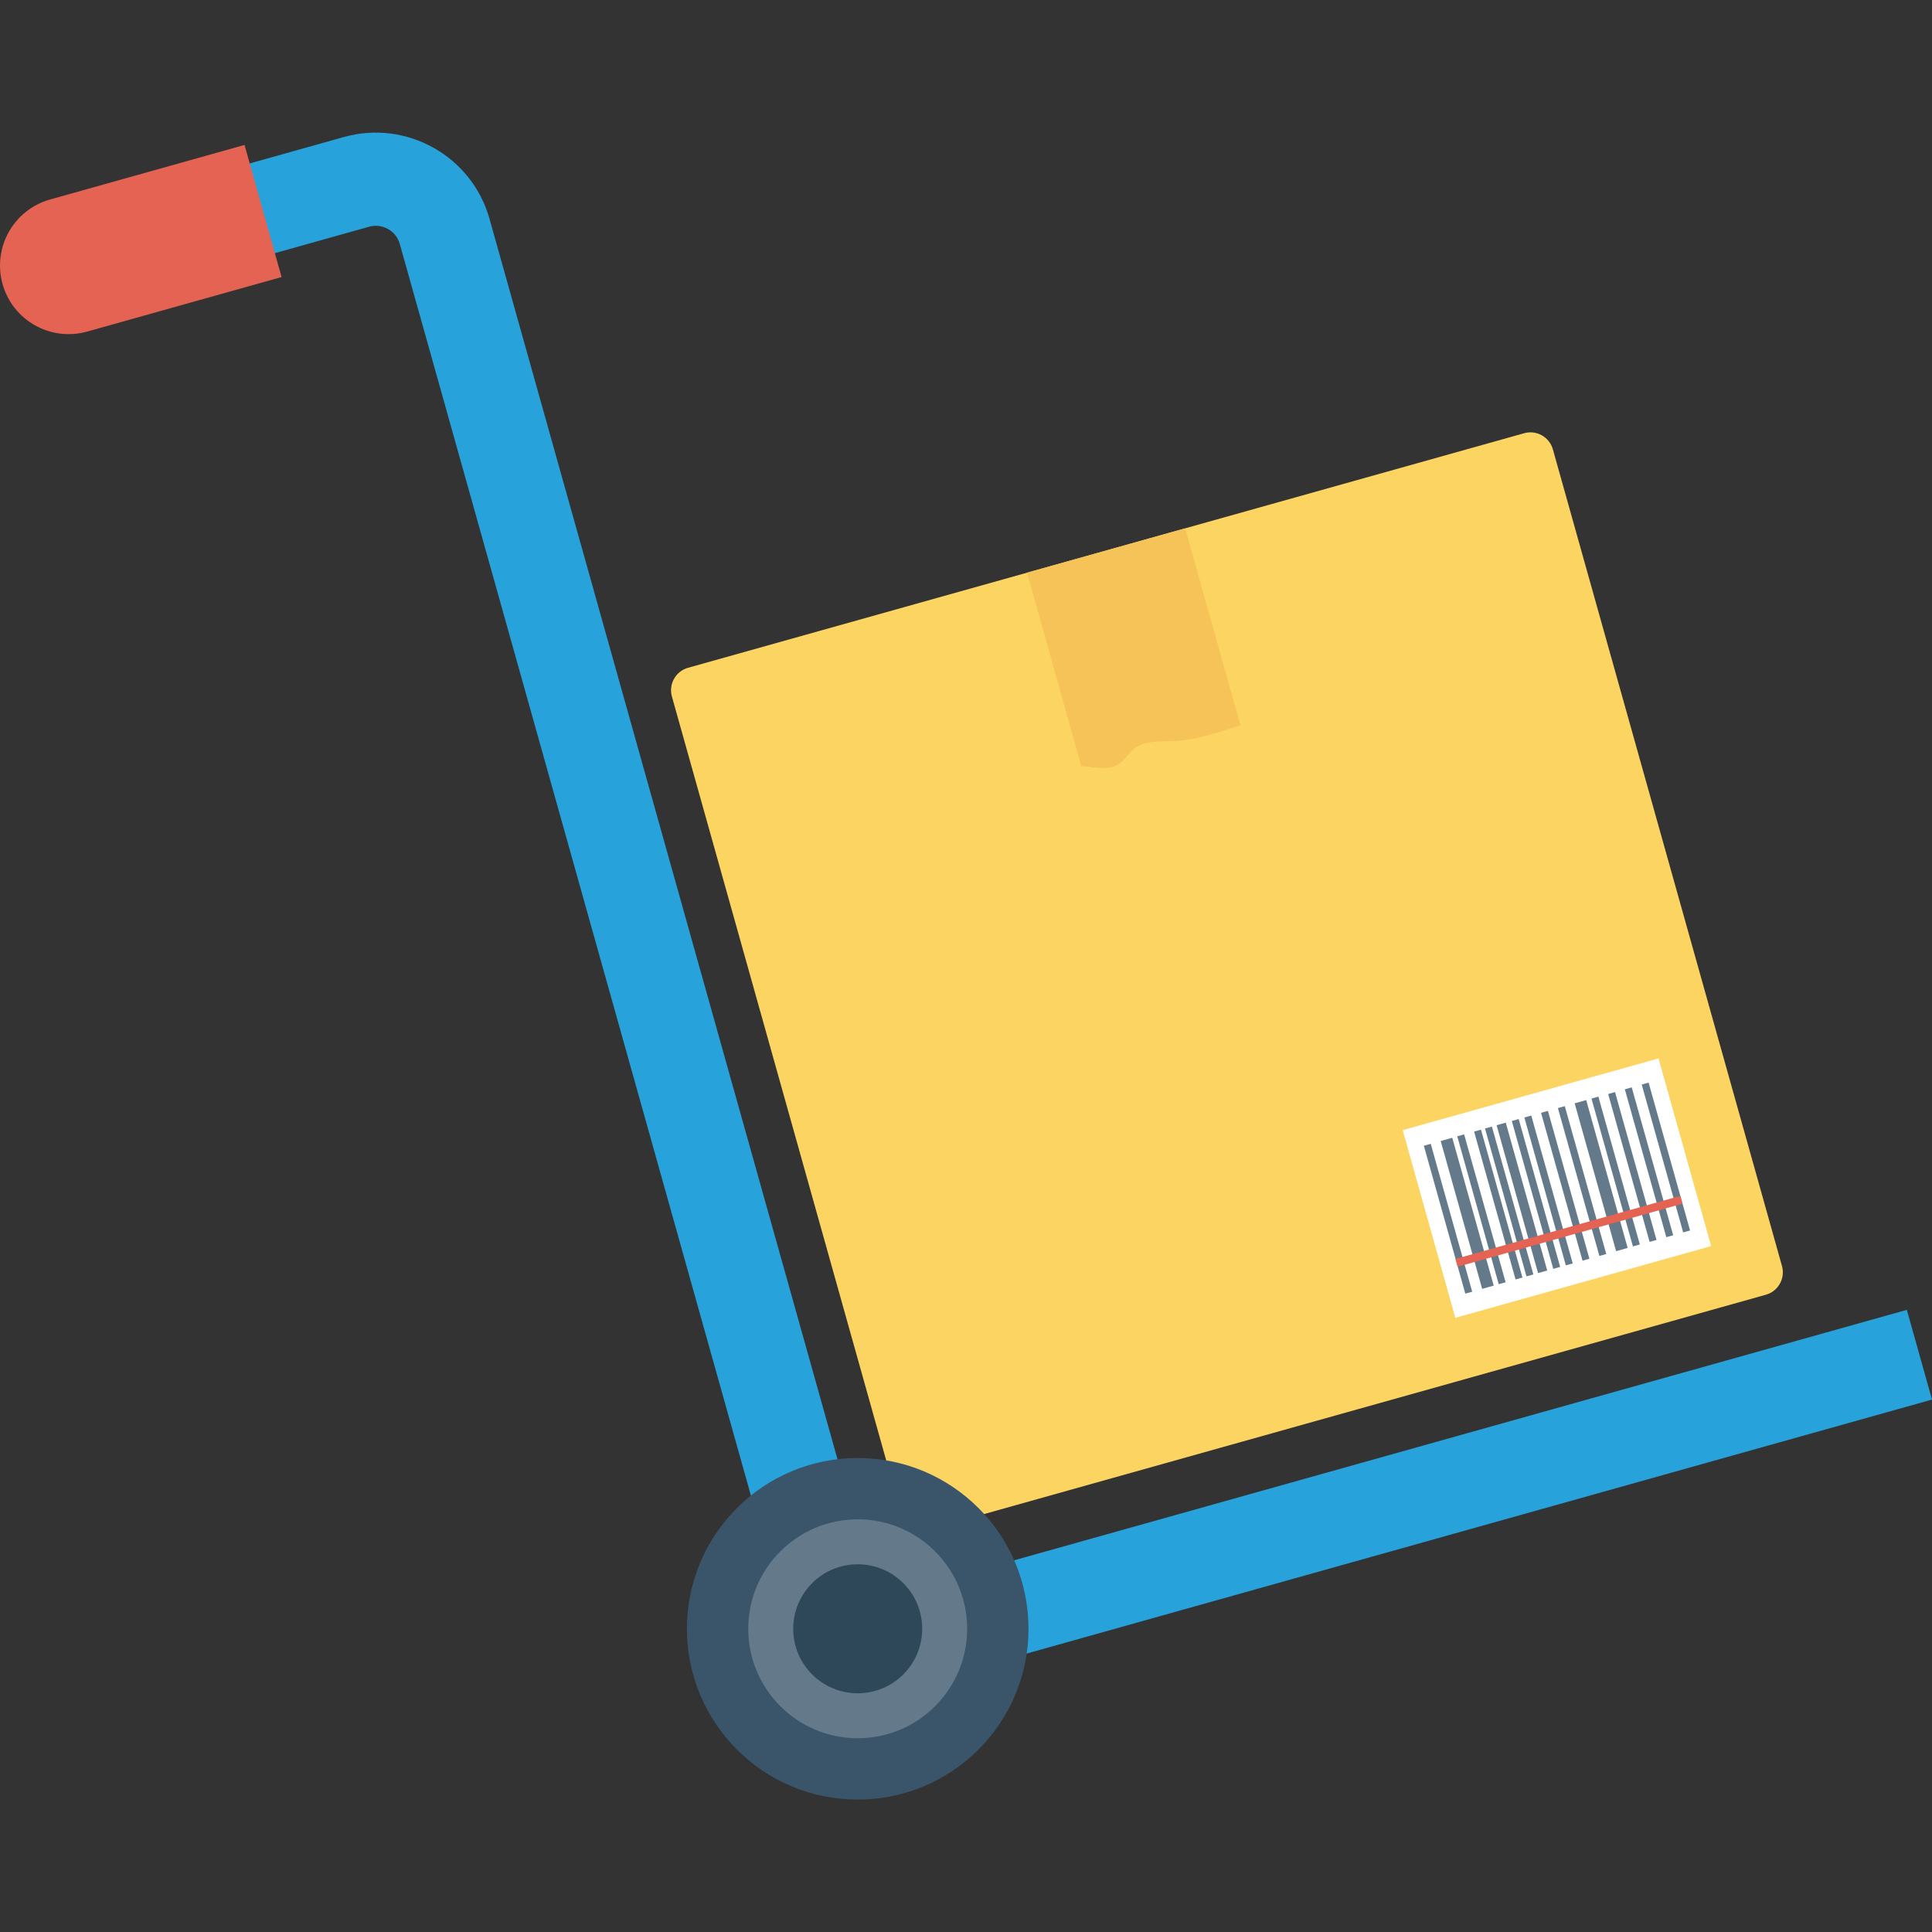 <?xml version="1.0" encoding="iso-8859-1"?>
<!-- Generator: Adobe Illustrator 19.0.0, SVG Export Plug-In . SVG Version: 6.00 Build 0)  -->
<svg xmlns="http://www.w3.org/2000/svg" xmlns:xlink="http://www.w3.org/1999/xlink" version="1.1" id="Capa_1" x="0px" y="0px" viewBox="0 0 409.6 409.6" style="enable-background:new 0 0 409.6 409.6;" xml:space="preserve">
<rect x="0" y="0" width="409.6" height="409.6" fill="#333333" stroke="none"/>
<path style="fill:#FCD462;" d="M323.13,91.847l-177.255,49.727c-2.629,0.738-4.162,3.466-3.425,6.095l48.57,173.13  c0.738,2.629,3.466,4.162,6.096,3.425l177.255-49.727c2.628-0.737,4.162-3.466,3.424-6.095l-48.57-173.13  C328.487,92.642,325.758,91.109,323.13,91.847z"/>
<path style="fill:#F6C358;" d="M217.738,121.413l11.507,41.019c2.726,0.138,5.567,1.039,7.836-0.374  c1.371-0.855,2.175-2.392,3.454-3.38c2.273-1.755,5.445-1.425,8.314-1.554c4.853-0.218,9.468-1.948,14.139-3.334l-11.722-41.783  L217.738,121.413z"/>
<rect x="301.949" y="231.312" transform="matrix(-0.963 0.27 -0.27 -0.963 716.007 405.41)" style="fill:#FFFFFF;" width="56.32" height="41.318"/>
<g>
	
		<rect x="306.26" y="242.181" transform="matrix(-0.963 0.27 -0.27 -0.963 672.435 424.38)" style="fill:#64798A;" width="1.516" height="32.553"/>
	
		<rect x="309.814" y="241.033" transform="matrix(-0.963 0.27 -0.27 -0.963 680.111 421.028)" style="fill:#64798A;" width="2.545" height="32.553"/>
	
		<rect x="313.345" y="240.184" transform="matrix(-0.963 0.27 -0.27 -0.963 685.802 418.545)" style="fill:#64798A;" width="1.516" height="32.553"/>
	
		<rect x="316.915" y="239.179" transform="matrix(-0.963 0.27 -0.27 -0.963 692.539 415.608)" style="fill:#64798A;" width="1.516" height="32.553"/>
	
		<rect x="321.676" y="237.76" transform="matrix(-0.963 0.27 -0.27 -0.963 701.993 411.469)" style="fill:#64798A;" width="2.017" height="32.553"/>
	
		<rect x="319.229" y="238.527" transform="matrix(-0.963 0.27 -0.27 -0.963 696.905 413.703)" style="fill:#64798A;" width="1.516" height="32.553"/>
	
		<rect x="324.912" y="236.928" transform="matrix(-0.963 0.27 -0.27 -0.963 707.628 409.03)" style="fill:#64798A;" width="1.516" height="32.553"/>
	
		<rect x="327.576" y="236.186" transform="matrix(-0.963 0.27 -0.27 -0.963 712.655 406.854)" style="fill:#64798A;" width="1.516" height="32.553"/>
	
		<rect x="331.111" y="235.196" transform="matrix(-0.963 0.27 -0.27 -0.963 719.327 403.957)" style="fill:#64798A;" width="1.516" height="32.553"/>
	
		<rect x="334.688" y="234.193" transform="matrix(-0.963 0.27 -0.27 -0.963 726.077 401.023)" style="fill:#64798A;" width="1.516" height="32.553"/>
	
		<rect x="338.221" y="233.046" transform="matrix(-0.963 0.27 -0.27 -0.963 733.707 397.678)" style="fill:#64798A;" width="2.54" height="32.553"/>
	
		<rect x="341.804" y="232.172" transform="matrix(-0.963 0.27 -0.27 -0.963 739.499 395.133)" style="fill:#64798A;" width="1.516" height="32.553"/>
	
		<rect x="345.342" y="231.213" transform="matrix(-0.963 0.27 -0.27 -0.963 746.184 392.295)" style="fill:#64798A;" width="1.516" height="32.553"/>
	
		<rect x="348.878" y="230.214" transform="matrix(-0.963 0.27 -0.27 -0.963 752.856 389.379)" style="fill:#64798A;" width="1.516" height="32.553"/>
	
		<rect x="352.459" y="229.206" transform="matrix(-0.963 0.27 -0.27 -0.963 759.611 386.433)" style="fill:#64798A;" width="1.516" height="32.553"/>
</g>
<rect x="307.916" y="260.274" transform="matrix(-0.963 0.27 -0.27 -0.963 723.49 422.697)" style="fill:#E56353;" width="49.49" height="1.71"/>
<path style="fill:#27A2DB;" d="M409.6,296.721l-202.403,56.782c-19.31,5.417-39.428-5.886-44.846-25.199L84.762,51.733  c-0.788-2.808-3.713-4.452-6.526-3.663l-27.568,7.734l-5.336-19.02L72.9,29.049c13.299-3.731,27.152,4.052,30.882,17.348  l77.589,276.571c2.475,8.823,11.667,13.99,20.49,11.515l202.403-56.782L409.6,296.721z"/>
<path style="fill:#E56353;" d="M10.619,42.292C2.885,44.462-1.625,52.49,0.544,60.224l0,0c2.17,7.734,10.198,12.244,17.931,10.075  l41.221-11.564L51.84,30.728L10.619,42.292z"/>
<g transform="matrix(0.963 -0.27 0.27 0.963 -19.224 15.177)">
	
		<ellipse transform="matrix(-0.963 -0.27 0.27 -0.963 104.625 758.726)" style="fill:#3A556A;" cx="104.517" cy="372.164" rx="36.198" ry="36.198"/>
	
		<ellipse transform="matrix(-0.963 -0.27 0.27 -0.963 104.625 758.726)" style="fill:#64798A;" cx="104.517" cy="372.164" rx="23.199" ry="23.199"/>
	
		<ellipse transform="matrix(-0.963 -0.27 0.27 -0.963 104.625 758.726)" style="fill:#2F4859;" cx="104.517" cy="372.164" rx="13.67" ry="13.67"/>
</g>
<g>
</g>
<g>
</g>
<g>
</g>
<g>
</g>
<g>
</g>
<g>
</g>
<g>
</g>
<g>
</g>
<g>
</g>
<g>
</g>
<g>
</g>
<g>
</g>
<g>
</g>
<g>
</g>
<g>
</g>
</svg>
